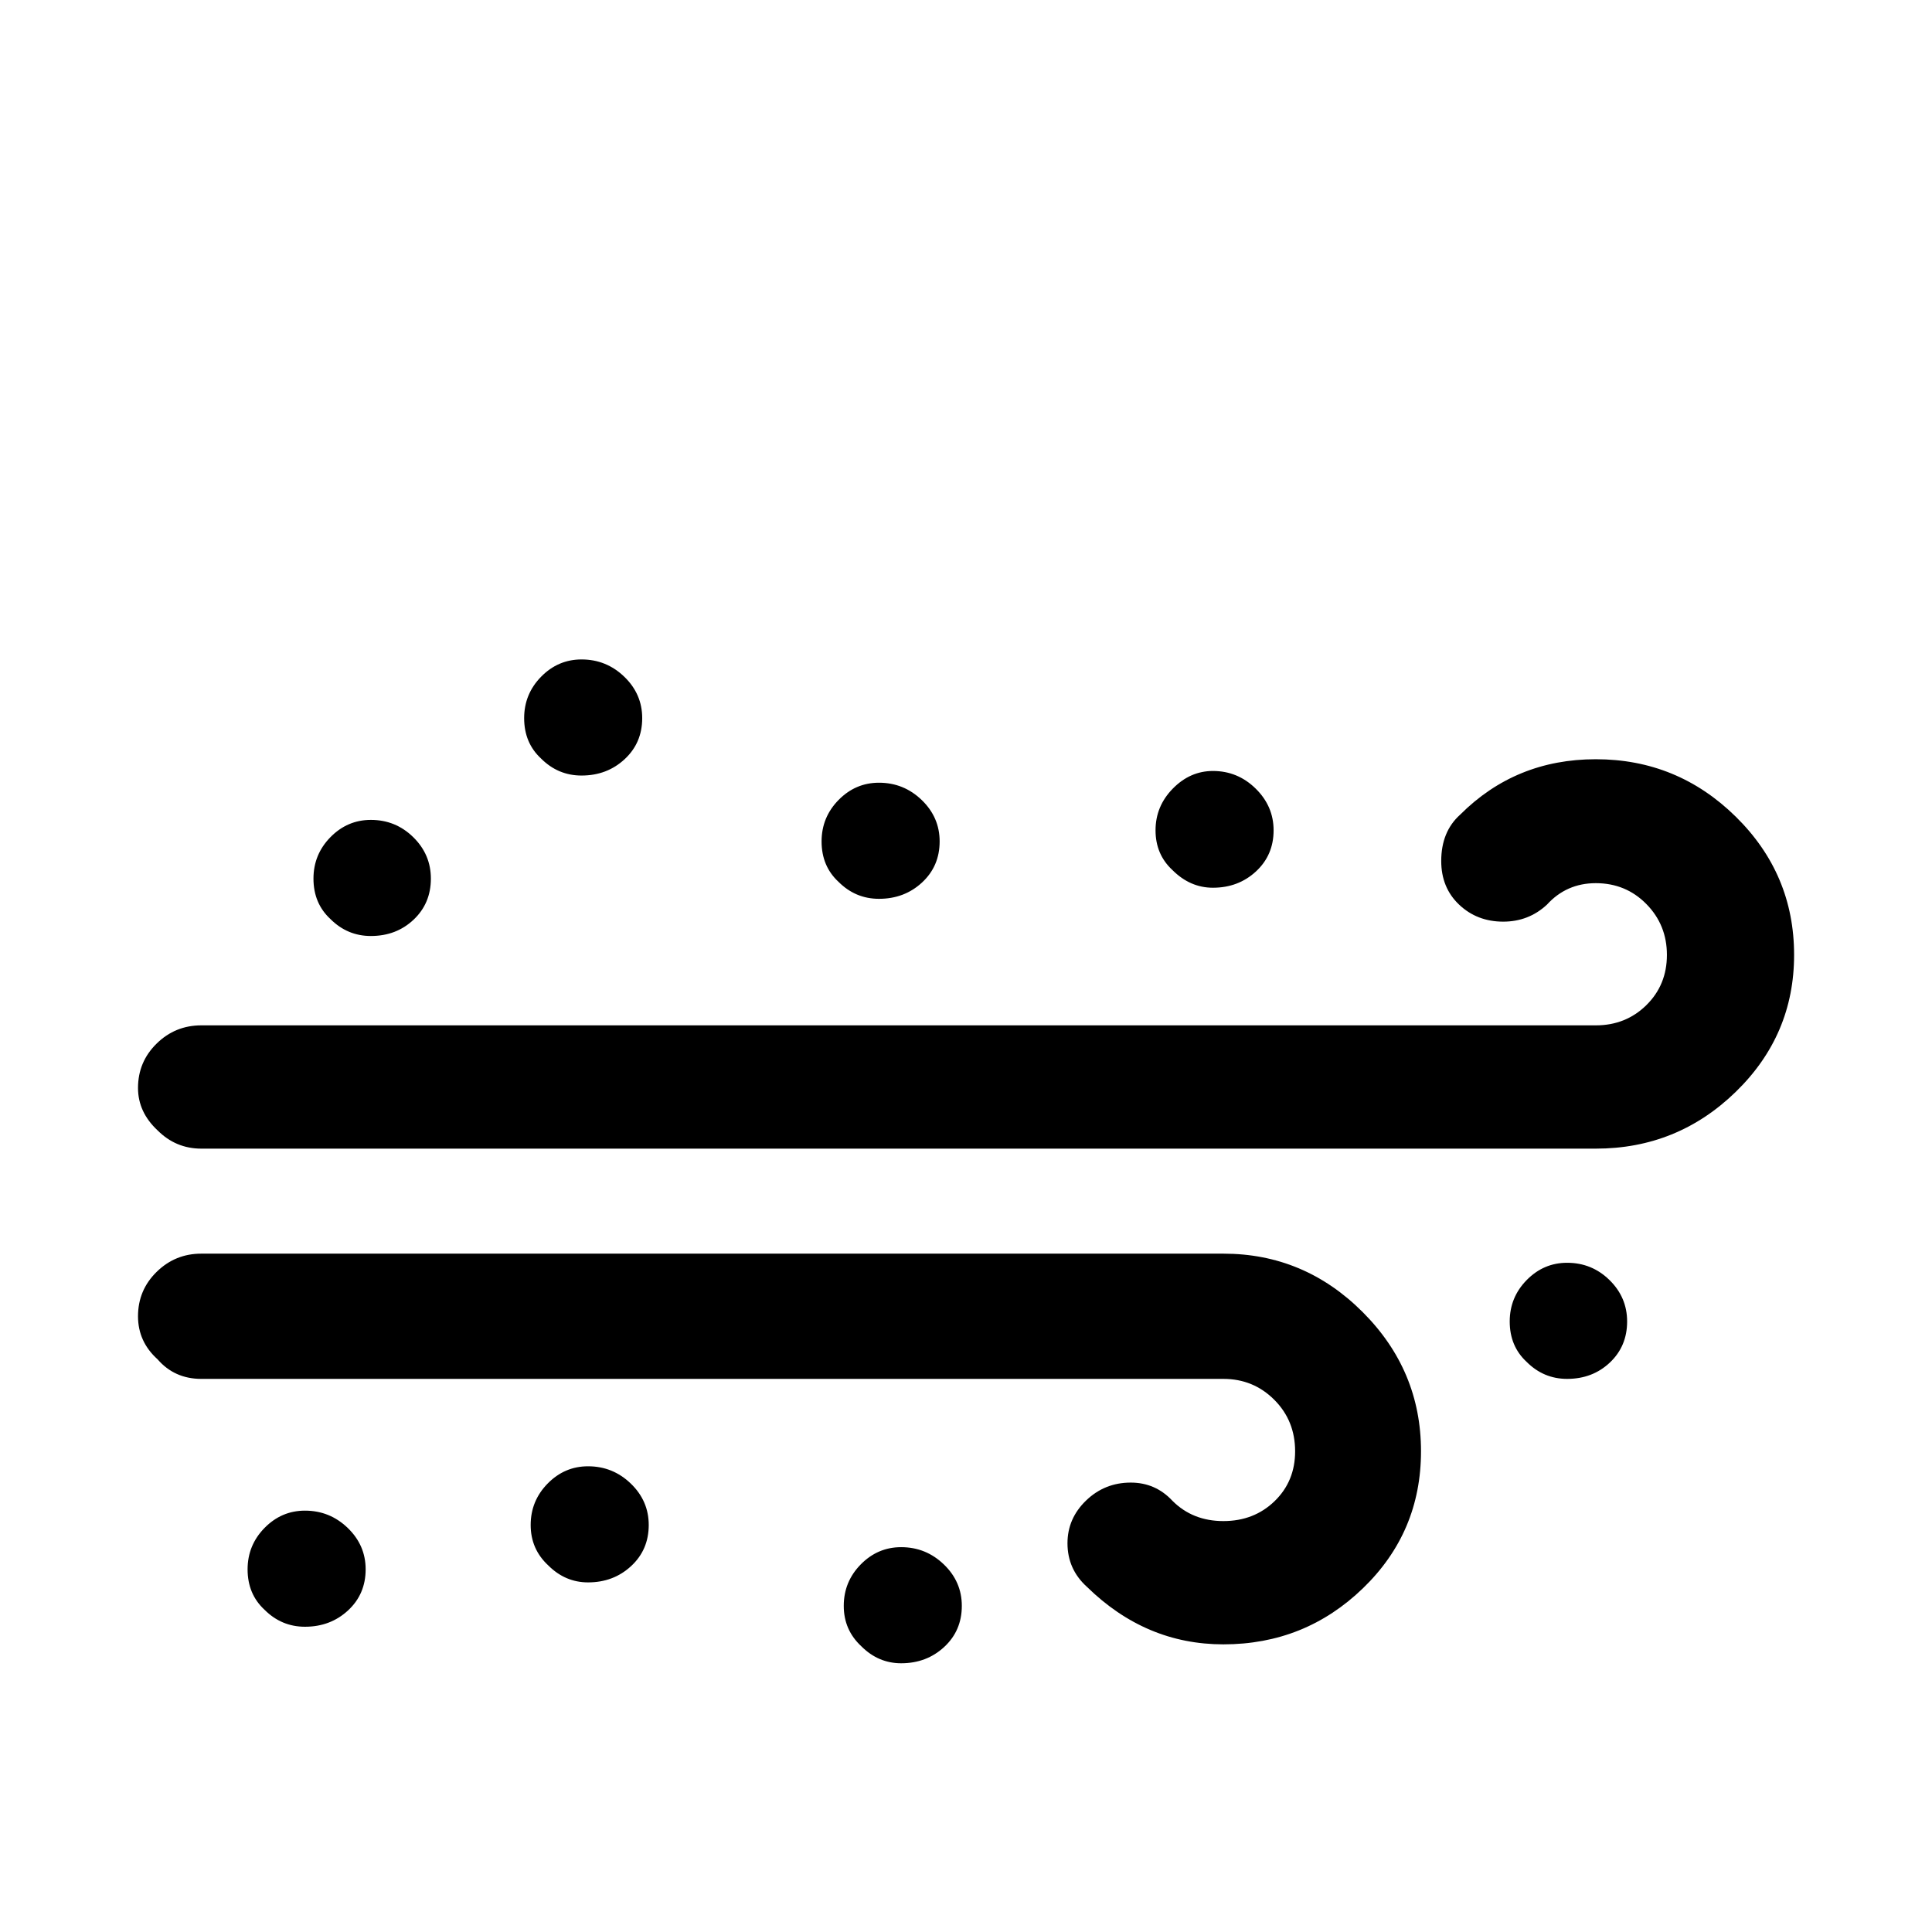 <svg viewBox="0 0 2962 2962" xmlns="http://www.w3.org/2000/svg"><path d="M211.583 2018q0 39 30 66 26 30 67 30h1567q46 0 78 32t32 79q0 46-31.5 76.5t-78.5 30.5-78-31q-26-28-64-28-40 0-68.5 27.5t-28.5 65.5q0 40 30 67 90 88 209 88 125 0 214-86t89-210-89.5-213.5-213.5-89.5h-1567q-40 0-68.5 28t-28.5 68zm0-350q0 37 30 65 28 28 67 28h2138q125 0 214.5-87t89.5-210q0-124-89.5-212t-214.5-88q-123 0-208 85-29 26-29 71 0 41 27.5 67t67.5 26q39 0 67-26 30-33 75-33 46 0 77.5 32t31.5 78-31.5 77-77.5 31h-2138q-40 0-68.5 28t-28.5 68zm168 738q0 38 26 62 26 26 62 26 39 0 66-25t27-63q0-37-27.5-63.5t-65.5-26.5q-36 0-62 26.5t-26 63.5zm101-1059q0 38 26 62 26 26 62 26 39 0 65.5-25t26.5-63q0-37-27-63.5t-65-26.5q-36 0-62 26.5t-26 63.5zm323-246q0 38 26 62 26 26 62 26 39 0 66-25t27-63q0-37-27.5-63.5t-65.5-26.5q-36 0-62 26.5t-26 63.5zm10 1237q0 37 27 62 26 26 61 26 39 0 66-25t27-63q0-37-27.5-63.5t-65.5-26.5q-36 0-62 26.5t-26 63.5zm446-1048q0 38 26 62 26 26 62 26 39 0 66-25t27-63q0-37-27.5-63.5t-65.5-26.5q-36 0-62 26.5t-26 63.5zm34 1172q0 37 27 62 26 26 61 26 39 0 66-25t27-63q0-37-27.5-63.5t-65.5-26.5q-36 0-62 26.5t-26 63.5zm478-1189q0 37 26 61 27 27 62 27 39 0 66-25t27-63q0-37-27.5-64t-65.5-27q-35 0-61.5 27t-26.5 64zm543 753q0 38 26 62 26 26 62 26 39 0 65.5-25t26.5-63q0-37-27-63.5t-65-26.5q-36 0-62 26.5t-26 63.5z"/></svg>